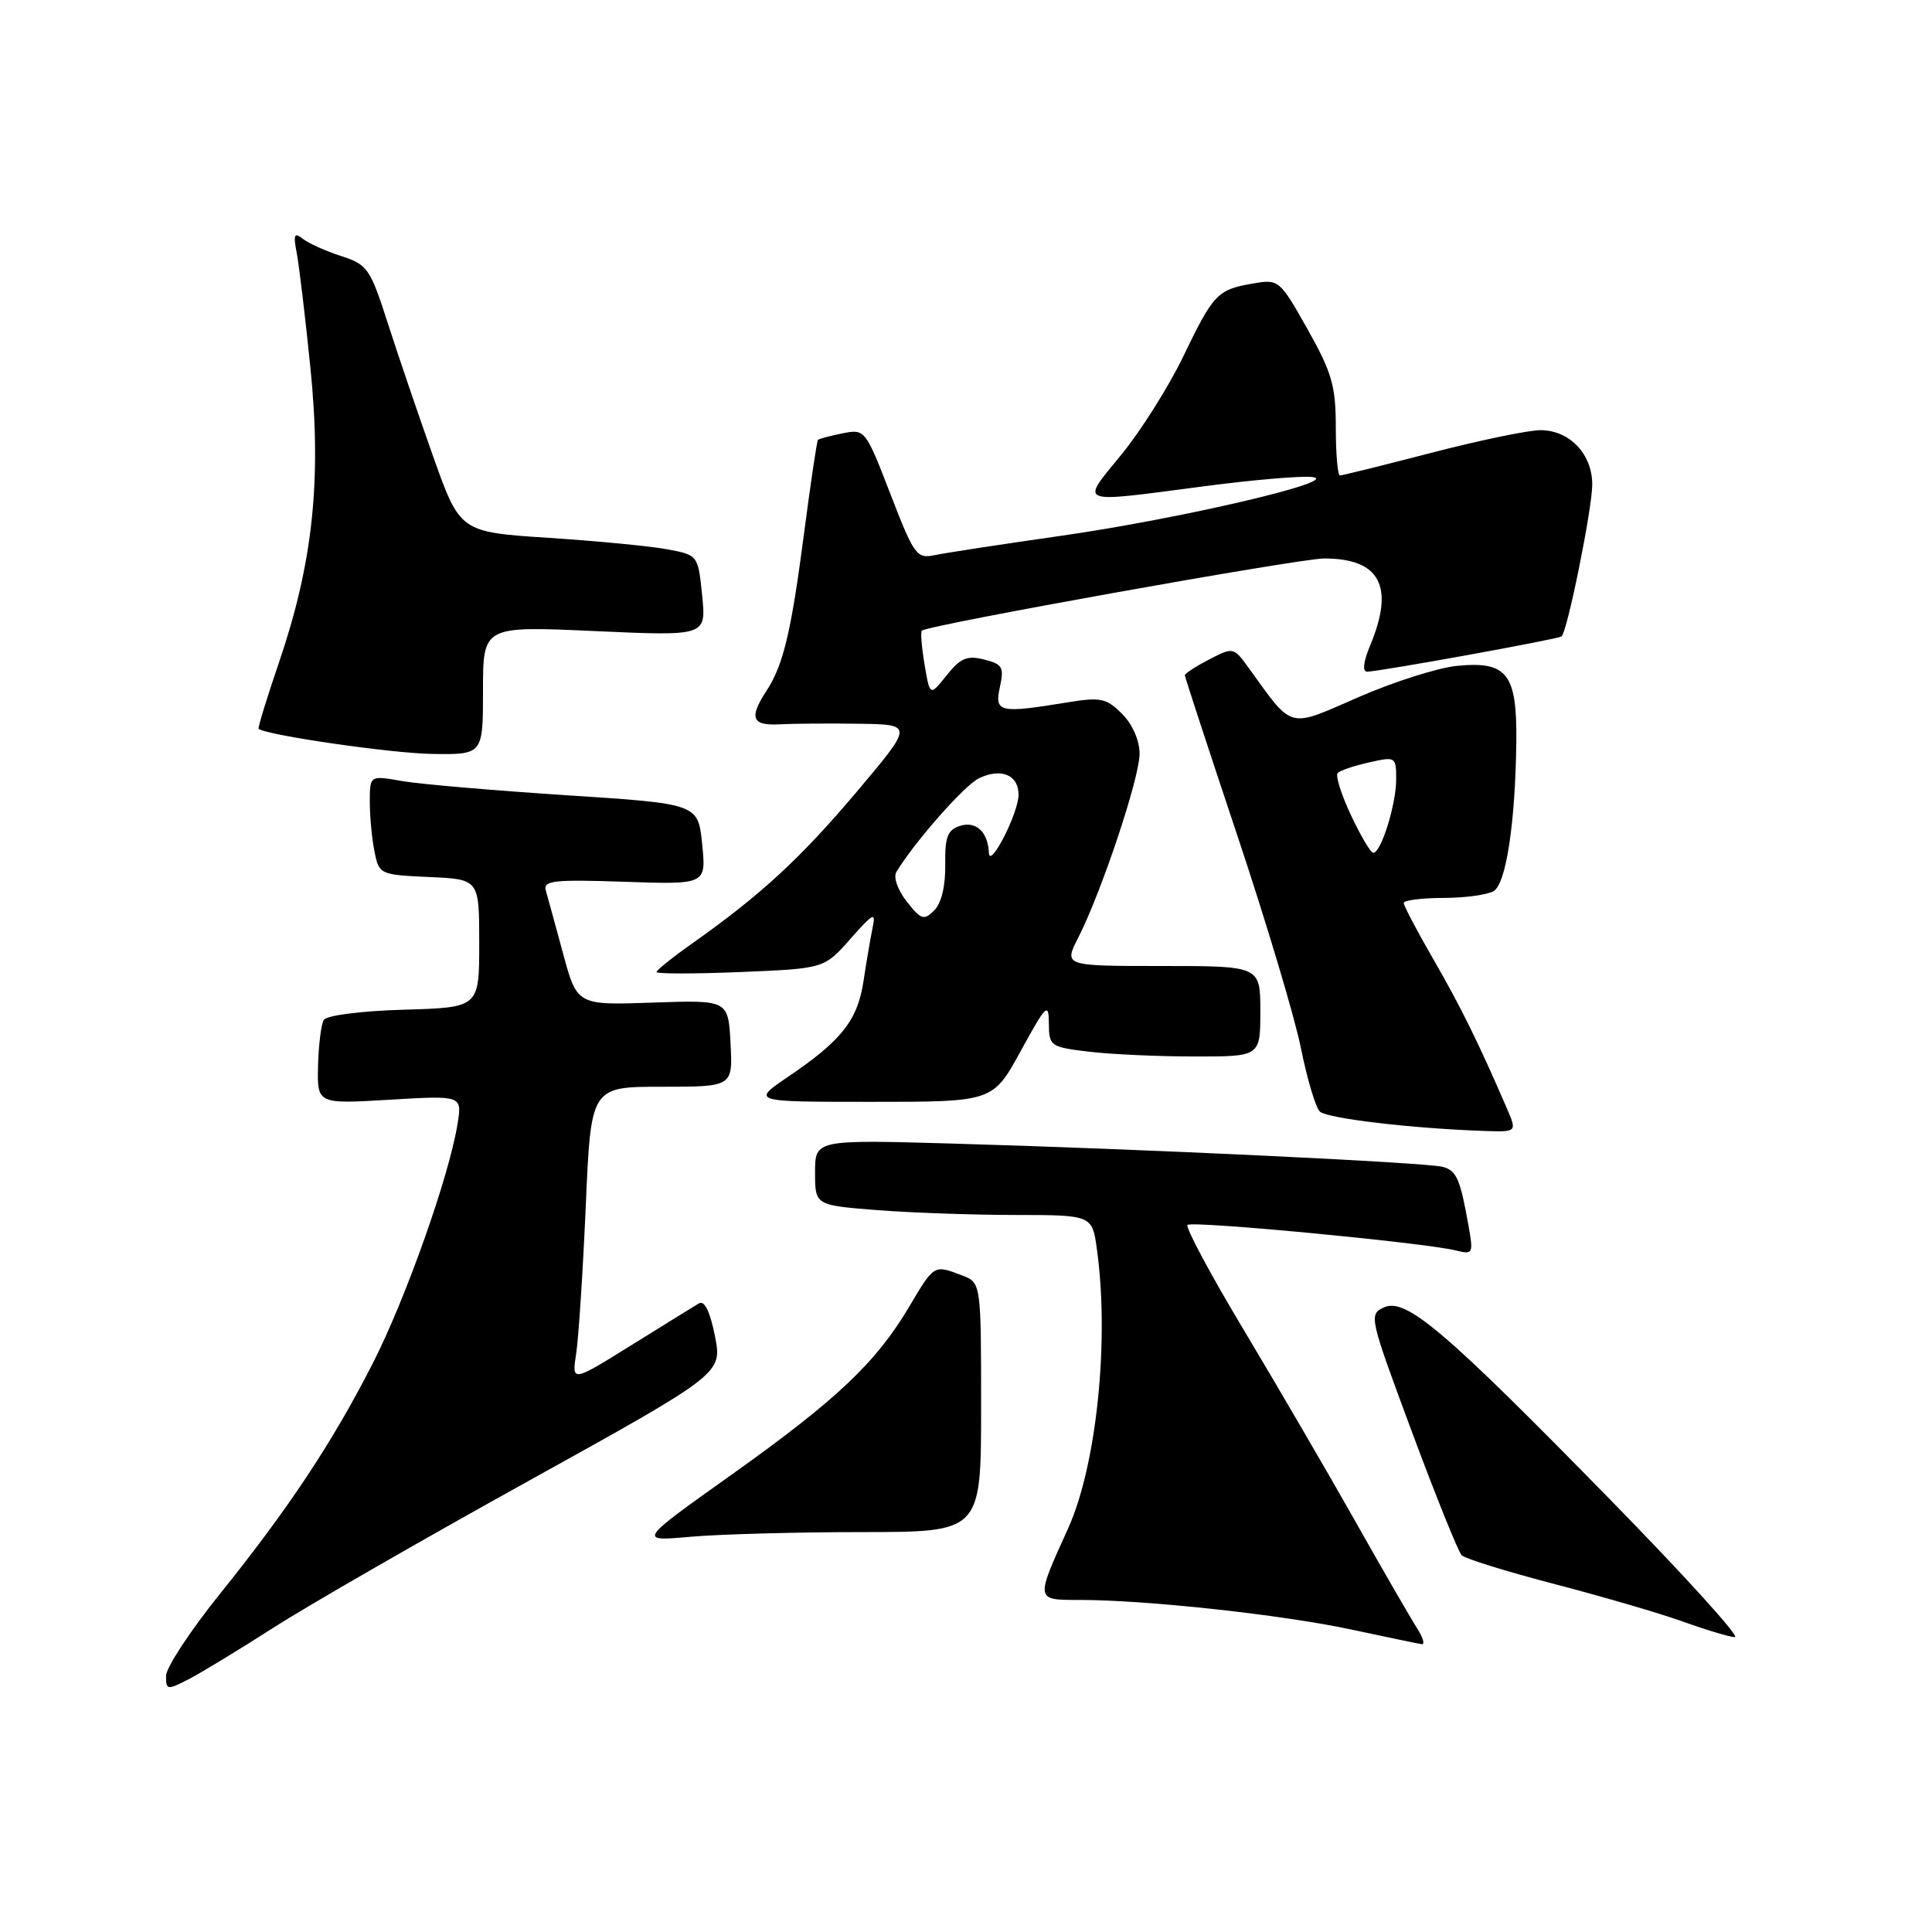 <?xml version="1.0" encoding="UTF-8" standalone="no"?>
<!DOCTYPE svg PUBLIC "-//W3C//DTD SVG 1.1//EN" "http://www.w3.org/Graphics/SVG/1.1/DTD/svg11.dtd" >
<svg xmlns="http://www.w3.org/2000/svg" xmlns:xlink="http://www.w3.org/1999/xlink" version="1.1" viewBox="0 0 256 256">
 <g >
 <path fill="currentColor"
d=" M 36.28 215.65 C 40.80 212.75 56.02 203.99 70.11 196.19 C 95.71 182.00 95.71 182.00 94.73 177.02 C 94.09 173.80 93.35 172.27 92.62 172.70 C 92.00 173.07 87.96 175.57 83.63 178.26 C 75.76 183.16 75.76 183.16 76.35 179.33 C 76.67 177.22 77.24 168.41 77.62 159.75 C 78.30 144.00 78.30 144.00 87.70 144.00 C 97.10 144.00 97.10 144.00 96.80 138.25 C 96.50 132.50 96.50 132.50 86.49 132.85 C 76.47 133.20 76.47 133.20 74.61 126.35 C 73.59 122.58 72.56 118.82 72.32 117.98 C 71.95 116.68 73.40 116.52 82.73 116.84 C 93.58 117.21 93.58 117.21 93.04 111.85 C 92.50 106.50 92.50 106.50 75.00 105.37 C 65.38 104.74 55.59 103.90 53.25 103.49 C 49.00 102.74 49.00 102.74 49.00 106.25 C 49.00 108.17 49.28 111.14 49.62 112.83 C 50.22 115.86 50.34 115.92 56.87 116.21 C 63.50 116.50 63.50 116.50 63.50 125.00 C 63.50 133.50 63.50 133.50 53.54 133.79 C 47.90 133.95 43.28 134.54 42.91 135.14 C 42.55 135.72 42.21 138.47 42.14 141.25 C 42.03 146.29 42.03 146.29 51.63 145.72 C 61.23 145.15 61.23 145.15 60.63 148.91 C 59.53 155.80 53.76 172.10 49.39 180.66 C 44.03 191.16 38.22 199.92 29.07 211.29 C 25.18 216.13 22.00 220.98 22.00 222.07 C 22.00 223.95 22.15 223.97 25.03 222.49 C 26.69 221.63 31.75 218.55 36.28 215.65 Z  M 187.77 215.75 C 186.97 214.51 183.26 208.10 179.54 201.50 C 175.81 194.90 169.17 183.51 164.78 176.18 C 160.39 168.86 157.05 162.62 157.35 162.31 C 157.93 161.73 188.77 164.66 192.89 165.69 C 195.18 166.26 195.25 166.13 194.58 162.39 C 193.49 156.24 193.01 155.13 191.20 154.62 C 189.14 154.04 151.44 152.25 126.25 151.53 C 108.00 151.01 108.00 151.01 108.00 155.36 C 108.00 159.70 108.00 159.70 116.25 160.35 C 120.79 160.70 129.05 160.99 134.61 160.99 C 144.73 161.00 144.73 161.00 145.36 165.64 C 147.01 177.68 145.30 194.17 141.54 202.50 C 137.16 212.17 137.13 212.00 143.18 212.00 C 151.96 212.01 169.95 213.97 179.00 215.91 C 183.68 216.91 187.89 217.79 188.37 217.86 C 188.84 217.94 188.57 216.99 187.77 215.75 Z  M 213.40 198.75 C 191.38 176.25 186.31 171.94 183.40 173.23 C 181.35 174.15 181.42 174.48 187.08 189.71 C 190.26 198.26 193.23 205.63 193.68 206.08 C 194.14 206.54 199.68 208.25 206.00 209.90 C 212.33 211.55 219.97 213.78 223.00 214.87 C 226.03 215.96 229.12 216.89 229.88 216.93 C 230.64 216.97 223.23 208.79 213.40 198.75 Z  M 114.25 203.01 C 130.00 203.00 130.00 203.00 130.00 186.48 C 130.00 169.95 130.00 169.95 127.43 168.98 C 123.75 167.57 123.79 167.55 120.50 173.10 C 116.08 180.56 110.87 185.48 96.97 195.38 C 84.50 204.25 84.50 204.25 91.50 203.63 C 95.35 203.29 105.59 203.01 114.25 203.01 Z  M 199.62 146.75 C 195.82 137.98 193.60 133.49 189.97 127.18 C 187.78 123.40 186.00 120.01 186.00 119.65 C 186.00 119.29 188.36 118.99 191.25 118.98 C 194.14 118.98 197.15 118.56 197.94 118.06 C 199.58 117.02 200.79 108.97 200.92 98.32 C 201.02 89.26 199.71 87.58 193.07 88.23 C 190.56 88.47 184.68 90.34 180.00 92.38 C 170.53 96.51 171.42 96.74 165.47 88.52 C 163.47 85.74 163.42 85.73 160.22 87.38 C 158.45 88.30 157.00 89.24 157.00 89.48 C 157.00 89.71 160.13 99.26 163.95 110.70 C 167.77 122.14 171.57 134.82 172.38 138.89 C 173.20 142.95 174.32 146.72 174.87 147.27 C 175.80 148.20 187.05 149.53 196.76 149.86 C 201.03 150.00 201.03 150.00 199.62 146.75 Z  M 135.26 139.25 C 138.63 133.09 138.96 132.77 138.98 135.61 C 139.00 138.61 139.18 138.74 144.25 139.35 C 147.14 139.70 153.44 139.99 158.25 139.99 C 167.00 140.00 167.00 140.00 167.00 134.00 C 167.00 128.00 167.00 128.00 153.98 128.00 C 140.96 128.00 140.96 128.00 142.87 124.25 C 145.97 118.15 151.00 103.08 151.00 99.87 C 151.00 98.11 150.06 95.97 148.68 94.59 C 146.60 92.51 145.84 92.35 141.43 93.07 C 132.41 94.55 131.75 94.40 132.49 91.04 C 133.07 88.41 132.83 88.00 130.40 87.39 C 128.15 86.82 127.25 87.20 125.44 89.48 C 123.22 92.26 123.22 92.26 122.51 88.06 C 122.12 85.75 121.96 83.73 122.15 83.56 C 123.01 82.82 172.19 74.00 175.46 74.00 C 182.87 74.00 184.82 77.70 181.55 85.53 C 180.66 87.66 180.50 89.00 181.14 89.00 C 182.69 89.00 206.44 84.70 206.91 84.33 C 207.67 83.74 210.95 67.53 210.98 64.25 C 211.01 60.19 207.99 57.00 204.11 57.00 C 202.52 57.00 196.02 58.35 189.66 60.00 C 183.31 61.65 177.86 63.00 177.55 63.00 C 177.25 63.00 177.00 60.14 177.00 56.63 C 177.00 51.13 176.49 49.37 173.25 43.61 C 169.55 37.05 169.45 36.97 166.00 37.57 C 161.29 38.39 160.80 38.91 156.77 47.27 C 154.85 51.24 151.17 57.09 148.58 60.25 C 143.13 66.93 142.46 66.67 159.43 64.45 C 165.94 63.59 172.45 63.03 173.89 63.21 C 177.98 63.70 156.31 68.76 140.50 71.01 C 132.80 72.11 125.33 73.25 123.91 73.55 C 121.46 74.06 121.14 73.63 117.98 65.45 C 114.68 56.91 114.61 56.83 111.65 57.42 C 110.00 57.75 108.53 58.14 108.39 58.28 C 108.24 58.42 107.42 63.94 106.56 70.53 C 104.82 83.86 103.80 88.13 101.53 91.59 C 99.23 95.11 99.64 96.17 103.25 95.98 C 105.04 95.88 109.77 95.84 113.77 95.90 C 121.04 96.00 121.04 96.00 113.54 104.89 C 106.07 113.74 100.81 118.59 91.75 124.99 C 89.14 126.83 87.00 128.55 87.00 128.80 C 87.00 129.05 92.00 129.05 98.11 128.80 C 109.21 128.34 109.21 128.34 112.67 124.42 C 115.77 120.92 116.08 120.77 115.61 123.00 C 115.33 124.38 114.79 127.53 114.42 130.00 C 113.64 135.17 111.53 137.86 104.51 142.62 C 99.53 146.00 99.53 146.00 115.55 146.00 C 131.56 146.00 131.56 146.00 135.26 139.25 Z  M 64.00 91.48 C 64.00 82.95 64.00 82.95 78.79 83.62 C 93.58 84.29 93.58 84.29 93.04 78.92 C 92.50 73.58 92.48 73.55 88.50 72.80 C 86.30 72.38 79.20 71.69 72.73 71.27 C 60.96 70.50 60.96 70.50 57.40 60.50 C 55.45 55.00 52.74 47.04 51.38 42.81 C 49.06 35.58 48.69 35.05 45.21 33.93 C 43.17 33.28 40.88 32.24 40.12 31.64 C 38.99 30.74 38.84 31.08 39.32 33.52 C 39.63 35.16 40.45 42.00 41.13 48.72 C 42.63 63.56 41.47 74.52 37.01 87.65 C 35.37 92.44 34.14 96.46 34.27 96.57 C 35.27 97.41 51.85 99.82 57.25 99.90 C 64.00 100.00 64.00 100.00 64.00 91.48 Z  M 179.00 108.00 C 177.71 105.25 176.93 102.74 177.25 102.42 C 177.58 102.09 179.45 101.46 181.42 101.02 C 184.93 100.23 185.00 100.27 185.00 103.28 C 185.00 106.59 183.00 113.00 181.97 113.00 C 181.62 113.00 180.29 110.75 179.00 108.00 Z  M 120.15 119.46 C 118.96 117.96 118.35 116.23 118.77 115.55 C 121.17 111.56 127.84 104.00 129.74 103.11 C 132.70 101.71 135.01 102.71 134.96 105.36 C 134.91 107.85 131.11 115.23 131.03 113.00 C 130.92 110.25 129.33 108.76 127.22 109.43 C 125.55 109.96 125.19 110.90 125.25 114.59 C 125.29 117.39 124.74 119.69 123.79 120.63 C 122.43 122.00 122.05 121.88 120.15 119.46 Z "/>
</g>
</svg>